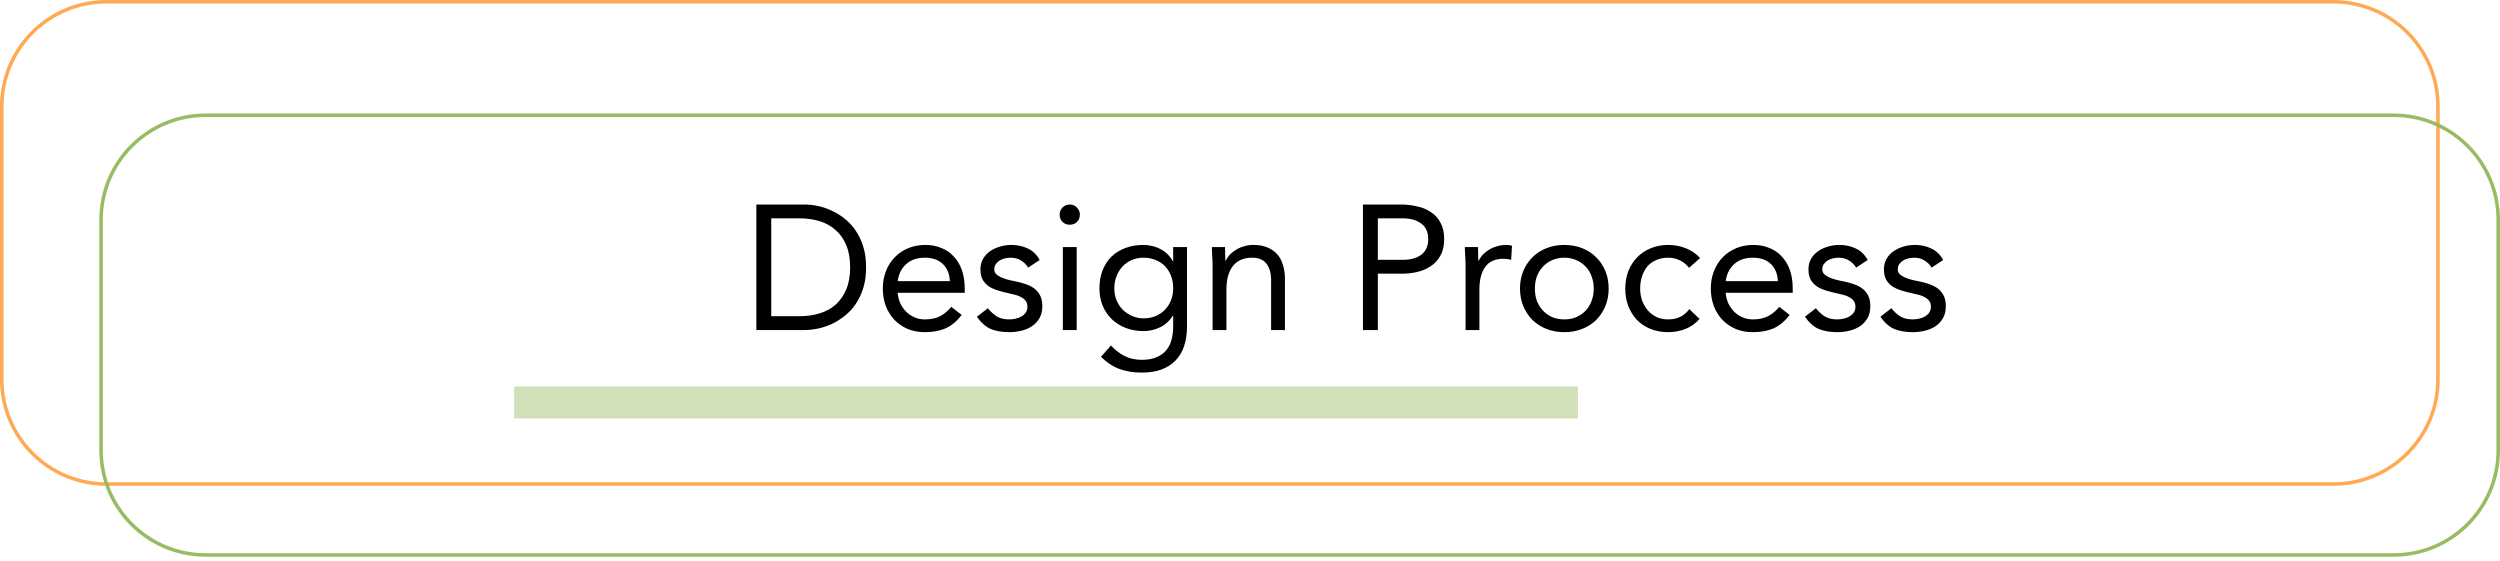 <svg width="352" height="79" viewBox="0 0 352 79" fill="none" xmlns="http://www.w3.org/2000/svg">
<path d="M14.979 0.25H328.533C336.668 0.25 343.262 6.844 343.262 14.979V53.424C343.262 61.559 336.668 68.153 328.533 68.153H14.979C6.844 68.153 0.25 61.559 0.25 53.424V14.979C0.25 6.844 6.844 0.25 14.979 0.25Z" stroke="#FFAA52" stroke-width="0.499"/>
<path d="M28.959 16.227H337.021C345.156 16.227 351.75 22.821 351.75 30.956V63.41C351.75 71.545 345.156 78.139 337.021 78.139H28.959C20.824 78.139 14.23 71.545 14.23 63.41V30.956C14.23 22.821 20.824 16.227 28.959 16.227Z" stroke="#98BC61" stroke-width="0.499"/>
<path d="M106.494 28.795H113.285C113.867 28.795 114.483 28.861 115.132 28.994C115.781 29.127 116.422 29.344 117.054 29.643C117.703 29.926 118.319 30.301 118.902 30.767C119.501 31.233 120.025 31.799 120.474 32.464C120.924 33.114 121.282 33.871 121.548 34.736C121.814 35.585 121.947 36.55 121.947 37.632C121.947 38.714 121.814 39.687 121.548 40.553C121.282 41.402 120.924 42.159 120.474 42.825C120.025 43.474 119.501 44.031 118.902 44.497C118.319 44.963 117.703 45.346 117.054 45.646C116.422 45.929 115.781 46.137 115.132 46.27C114.483 46.403 113.867 46.469 113.285 46.469H106.494V28.795ZM108.591 44.522H112.586C113.601 44.522 114.541 44.389 115.407 44.123C116.272 43.856 117.021 43.449 117.653 42.9C118.286 42.334 118.785 41.618 119.151 40.753C119.517 39.887 119.7 38.847 119.7 37.632C119.7 36.417 119.517 35.377 119.151 34.511C118.785 33.646 118.286 32.939 117.653 32.389C117.021 31.824 116.272 31.407 115.407 31.141C114.541 30.875 113.601 30.742 112.586 30.742H108.591V44.522ZM135.408 44.347C134.709 45.246 133.944 45.879 133.112 46.245C132.28 46.594 131.314 46.769 130.216 46.769C129.3 46.769 128.477 46.611 127.744 46.295C127.012 45.962 126.388 45.521 125.872 44.972C125.373 44.422 124.982 43.773 124.699 43.024C124.432 42.275 124.299 41.477 124.299 40.628C124.299 39.729 124.449 38.905 124.749 38.156C125.048 37.391 125.464 36.742 125.997 36.209C126.529 35.66 127.162 35.235 127.894 34.936C128.626 34.636 129.425 34.486 130.291 34.486C131.106 34.486 131.855 34.628 132.537 34.911C133.22 35.177 133.802 35.577 134.285 36.109C134.784 36.625 135.167 37.266 135.433 38.032C135.7 38.78 135.833 39.638 135.833 40.603V41.227H126.396C126.429 41.726 126.546 42.209 126.746 42.675C126.962 43.124 127.237 43.524 127.57 43.873C127.902 44.206 128.293 44.472 128.743 44.672C129.192 44.872 129.683 44.972 130.216 44.972C131.065 44.972 131.78 44.822 132.363 44.522C132.945 44.223 133.469 43.782 133.935 43.199L135.408 44.347ZM133.736 39.579C133.702 38.581 133.378 37.782 132.762 37.183C132.146 36.584 131.298 36.284 130.216 36.284C129.134 36.284 128.26 36.584 127.594 37.183C126.929 37.782 126.529 38.581 126.396 39.579H133.736ZM139.095 43.399C139.478 43.882 139.894 44.264 140.343 44.547C140.809 44.83 141.392 44.972 142.091 44.972C142.39 44.972 142.69 44.938 142.989 44.872C143.305 44.805 143.588 44.697 143.838 44.547C144.088 44.397 144.287 44.214 144.437 43.998C144.587 43.765 144.662 43.49 144.662 43.174C144.662 42.858 144.587 42.6 144.437 42.4C144.304 42.2 144.121 42.034 143.888 41.901C143.655 41.751 143.389 41.635 143.089 41.551C142.79 41.468 142.482 41.393 142.165 41.327C141.616 41.21 141.092 41.077 140.593 40.927C140.093 40.778 139.652 40.586 139.27 40.353C138.903 40.103 138.604 39.787 138.371 39.404C138.154 39.022 138.046 38.531 138.046 37.932C138.046 37.366 138.171 36.867 138.421 36.434C138.67 36.001 139.003 35.643 139.419 35.36C139.835 35.077 140.301 34.861 140.817 34.711C141.333 34.561 141.866 34.486 142.415 34.486C143.247 34.486 144.013 34.653 144.712 34.986C145.427 35.319 145.985 35.86 146.384 36.608L144.762 37.682C144.512 37.266 144.179 36.933 143.763 36.683C143.364 36.417 142.873 36.284 142.29 36.284C142.024 36.284 141.749 36.317 141.466 36.384C141.2 36.45 140.959 36.55 140.742 36.683C140.526 36.816 140.343 36.991 140.193 37.208C140.06 37.407 139.993 37.64 139.993 37.907C139.993 38.156 140.068 38.373 140.218 38.556C140.385 38.722 140.601 38.872 140.867 39.005C141.15 39.138 141.466 39.255 141.816 39.355C142.182 39.454 142.557 39.538 142.939 39.604C143.455 39.704 143.946 39.837 144.412 40.004C144.878 40.154 145.286 40.361 145.635 40.628C145.985 40.894 146.26 41.227 146.459 41.626C146.659 42.026 146.759 42.517 146.759 43.099C146.759 43.765 146.626 44.331 146.359 44.797C146.093 45.263 145.735 45.646 145.286 45.945C144.853 46.228 144.354 46.436 143.788 46.569C143.239 46.703 142.673 46.769 142.091 46.769C141.092 46.769 140.226 46.619 139.494 46.32C138.779 46.004 138.129 45.429 137.547 44.597L139.095 43.399ZM149.649 34.786H151.597V46.469H149.649V34.786ZM149.2 30.218C149.2 29.835 149.333 29.502 149.599 29.219C149.882 28.936 150.223 28.795 150.623 28.795C151.022 28.795 151.355 28.936 151.621 29.219C151.904 29.502 152.046 29.835 152.046 30.218C152.046 30.634 151.913 30.975 151.646 31.241C151.38 31.507 151.039 31.64 150.623 31.64C150.207 31.64 149.866 31.507 149.599 31.241C149.333 30.975 149.2 30.634 149.2 30.218ZM167.13 45.945C167.13 48.075 166.581 49.69 165.483 50.788C164.401 51.903 162.828 52.461 160.764 52.461C159.616 52.461 158.576 52.294 157.644 51.962C156.728 51.629 155.855 51.055 155.023 50.239L156.421 48.641C157.036 49.307 157.685 49.806 158.368 50.139C159.067 50.489 159.866 50.663 160.764 50.663C161.63 50.663 162.345 50.53 162.911 50.264C163.494 50.014 163.952 49.665 164.284 49.216C164.617 48.783 164.85 48.284 164.983 47.718C165.117 47.152 165.183 46.561 165.183 45.945V44.447H165.133C164.667 45.196 164.06 45.745 163.311 46.095C162.562 46.444 161.796 46.619 161.014 46.619C160.099 46.619 159.258 46.469 158.493 46.17C157.727 45.87 157.07 45.454 156.52 44.922C155.971 44.389 155.547 43.757 155.247 43.024C154.948 42.292 154.798 41.493 154.798 40.628C154.798 39.679 154.948 38.822 155.247 38.056C155.547 37.291 155.963 36.65 156.495 36.134C157.045 35.602 157.702 35.194 158.468 34.911C159.233 34.628 160.082 34.486 161.014 34.486C161.413 34.486 161.813 34.536 162.212 34.636C162.612 34.719 162.995 34.861 163.361 35.061C163.743 35.244 164.085 35.485 164.384 35.785C164.684 36.068 164.933 36.401 165.133 36.783H165.183V34.786H167.13V45.945ZM156.895 40.628C156.895 41.227 157.003 41.785 157.219 42.3C157.436 42.8 157.727 43.241 158.093 43.623C158.476 43.99 158.917 44.281 159.416 44.497C159.916 44.714 160.448 44.822 161.014 44.822C161.68 44.822 162.271 44.705 162.786 44.472C163.302 44.239 163.735 43.931 164.085 43.549C164.451 43.149 164.725 42.7 164.908 42.2C165.092 41.685 165.183 41.144 165.183 40.578C165.183 39.945 165.083 39.371 164.884 38.855C164.684 38.323 164.401 37.865 164.035 37.482C163.669 37.099 163.228 36.808 162.712 36.608C162.196 36.392 161.63 36.284 161.014 36.284C160.398 36.284 159.832 36.401 159.316 36.633C158.817 36.85 158.384 37.158 158.018 37.557C157.669 37.94 157.394 38.398 157.194 38.93C156.995 39.446 156.895 40.012 156.895 40.628ZM170.733 37.557C170.733 37.025 170.717 36.525 170.683 36.059C170.65 35.593 170.634 35.169 170.634 34.786H172.481C172.481 35.102 172.489 35.419 172.506 35.735C172.523 36.051 172.531 36.376 172.531 36.708H172.581C172.714 36.425 172.897 36.151 173.13 35.885C173.38 35.618 173.671 35.385 174.004 35.185C174.337 34.969 174.711 34.803 175.127 34.686C175.543 34.553 175.993 34.486 176.475 34.486C177.241 34.486 177.898 34.603 178.447 34.836C179.013 35.069 179.479 35.394 179.845 35.81C180.212 36.226 180.478 36.733 180.644 37.333C180.827 37.915 180.919 38.556 180.919 39.255V46.469H178.972V39.454C178.972 38.472 178.755 37.699 178.323 37.133C177.89 36.567 177.216 36.284 176.301 36.284C175.668 36.284 175.119 36.392 174.653 36.608C174.203 36.825 173.829 37.133 173.529 37.532C173.247 37.932 173.03 38.406 172.88 38.955C172.747 39.504 172.681 40.112 172.681 40.778V46.469H170.733V37.557ZM191.903 28.795H197.146C197.961 28.795 198.735 28.878 199.467 29.044C200.216 29.194 200.874 29.46 201.439 29.843C202.022 30.209 202.48 30.709 202.812 31.341C203.162 31.957 203.337 32.722 203.337 33.638C203.337 34.603 203.154 35.402 202.787 36.034C202.421 36.667 201.947 37.166 201.365 37.532C200.799 37.898 200.175 38.156 199.492 38.306C198.81 38.456 198.161 38.531 197.545 38.531H194V46.469H191.903V28.795ZM194 36.584H197.545C198.593 36.584 199.442 36.35 200.091 35.885C200.757 35.402 201.09 34.661 201.09 33.663C201.09 32.664 200.757 31.932 200.091 31.466C199.442 30.983 198.593 30.742 197.545 30.742H194V36.584ZM206.352 37.557C206.352 37.025 206.335 36.525 206.302 36.059C206.269 35.593 206.252 35.169 206.252 34.786H208.099C208.099 35.102 208.108 35.419 208.124 35.735C208.141 36.051 208.149 36.376 208.149 36.708H208.199C208.332 36.425 208.515 36.151 208.748 35.885C208.998 35.618 209.289 35.385 209.622 35.185C209.955 34.969 210.329 34.803 210.746 34.686C211.162 34.553 211.611 34.486 212.094 34.486C212.227 34.486 212.36 34.495 212.493 34.511C212.626 34.528 212.759 34.561 212.892 34.611L212.768 36.584C212.435 36.484 212.085 36.434 211.719 36.434C210.521 36.434 209.647 36.825 209.098 37.607C208.565 38.373 208.299 39.429 208.299 40.778V46.469H206.352V37.557ZM214.015 40.628C214.015 39.712 214.174 38.88 214.49 38.131C214.806 37.382 215.239 36.742 215.788 36.209C216.337 35.66 216.995 35.235 217.76 34.936C218.526 34.636 219.358 34.486 220.257 34.486C221.155 34.486 221.988 34.636 222.753 34.936C223.519 35.235 224.176 35.66 224.725 36.209C225.275 36.742 225.707 37.382 226.023 38.131C226.34 38.88 226.498 39.712 226.498 40.628C226.498 41.543 226.34 42.375 226.023 43.124C225.707 43.873 225.275 44.522 224.725 45.072C224.176 45.604 223.519 46.02 222.753 46.32C221.988 46.619 221.155 46.769 220.257 46.769C219.358 46.769 218.526 46.619 217.76 46.32C216.995 46.02 216.337 45.604 215.788 45.072C215.239 44.522 214.806 43.873 214.49 43.124C214.174 42.375 214.015 41.543 214.015 40.628ZM216.113 40.628C216.113 41.244 216.204 41.818 216.387 42.35C216.587 42.866 216.87 43.324 217.236 43.723C217.602 44.106 218.035 44.414 218.534 44.647C219.05 44.863 219.624 44.972 220.257 44.972C220.889 44.972 221.455 44.863 221.954 44.647C222.47 44.414 222.911 44.106 223.277 43.723C223.643 43.324 223.918 42.866 224.101 42.35C224.301 41.818 224.401 41.244 224.401 40.628C224.401 40.012 224.301 39.446 224.101 38.93C223.918 38.398 223.643 37.94 223.277 37.557C222.911 37.158 222.47 36.85 221.954 36.633C221.455 36.401 220.889 36.284 220.257 36.284C219.624 36.284 219.05 36.401 218.534 36.633C218.035 36.85 217.602 37.158 217.236 37.557C216.87 37.94 216.587 38.398 216.387 38.93C216.204 39.446 216.113 40.012 216.113 40.628ZM237.825 37.707C237.409 37.208 236.96 36.85 236.477 36.633C235.995 36.401 235.462 36.284 234.88 36.284C234.231 36.284 233.656 36.401 233.157 36.633C232.658 36.85 232.242 37.158 231.909 37.557C231.593 37.957 231.351 38.423 231.185 38.955C231.018 39.471 230.935 40.029 230.935 40.628C230.935 41.227 231.027 41.793 231.21 42.325C231.41 42.841 231.676 43.299 232.009 43.698C232.358 44.098 232.774 44.414 233.257 44.647C233.74 44.863 234.28 44.972 234.88 44.972C236.161 44.972 237.151 44.489 237.85 43.524L239.298 44.897C238.732 45.546 238.067 46.02 237.301 46.32C236.536 46.619 235.728 46.769 234.88 46.769C233.981 46.769 233.157 46.619 232.408 46.32C231.659 46.02 231.018 45.596 230.486 45.047C229.97 44.497 229.562 43.848 229.263 43.099C228.98 42.35 228.838 41.526 228.838 40.628C228.838 39.746 228.98 38.93 229.263 38.181C229.562 37.432 229.978 36.783 230.511 36.234C231.043 35.685 231.676 35.26 232.408 34.961C233.157 34.645 233.981 34.486 234.88 34.486C235.745 34.486 236.561 34.636 237.326 34.936C238.108 35.235 238.791 35.701 239.373 36.334L237.825 37.707ZM251.991 44.347C251.292 45.246 250.526 45.879 249.694 46.245C248.862 46.594 247.897 46.769 246.798 46.769C245.883 46.769 245.059 46.611 244.327 46.295C243.594 45.962 242.97 45.521 242.454 44.972C241.955 44.422 241.564 43.773 241.281 43.024C241.015 42.275 240.882 41.477 240.882 40.628C240.882 39.729 241.031 38.905 241.331 38.156C241.631 37.391 242.047 36.742 242.579 36.209C243.112 35.66 243.744 35.235 244.477 34.936C245.209 34.636 246.008 34.486 246.873 34.486C247.689 34.486 248.438 34.628 249.12 34.911C249.802 35.177 250.385 35.577 250.867 36.109C251.367 36.625 251.75 37.266 252.016 38.032C252.282 38.78 252.415 39.638 252.415 40.603V41.227H242.979C243.012 41.726 243.128 42.209 243.328 42.675C243.545 43.124 243.819 43.524 244.152 43.873C244.485 44.206 244.876 44.472 245.325 44.672C245.775 44.872 246.266 44.972 246.798 44.972C247.647 44.972 248.363 44.822 248.945 44.522C249.528 44.223 250.052 43.782 250.518 43.199L251.991 44.347ZM250.318 39.579C250.285 38.581 249.96 37.782 249.345 37.183C248.729 36.584 247.88 36.284 246.798 36.284C245.716 36.284 244.843 36.584 244.177 37.183C243.511 37.782 243.112 38.581 242.979 39.579H250.318ZM255.677 43.399C256.06 43.882 256.476 44.264 256.925 44.547C257.391 44.83 257.974 44.972 258.673 44.972C258.973 44.972 259.272 44.938 259.572 44.872C259.888 44.805 260.171 44.697 260.42 44.547C260.67 44.397 260.87 44.214 261.02 43.998C261.169 43.765 261.244 43.49 261.244 43.174C261.244 42.858 261.169 42.6 261.02 42.4C260.886 42.2 260.703 42.034 260.47 41.901C260.237 41.751 259.971 41.635 259.672 41.551C259.372 41.468 259.064 41.393 258.748 41.327C258.199 41.21 257.674 41.077 257.175 40.927C256.676 40.778 256.235 40.586 255.852 40.353C255.486 40.103 255.186 39.787 254.953 39.404C254.737 39.022 254.629 38.531 254.629 37.932C254.629 37.366 254.754 36.867 255.003 36.434C255.253 36.001 255.586 35.643 256.002 35.36C256.418 35.077 256.884 34.861 257.4 34.711C257.916 34.561 258.448 34.486 258.998 34.486C259.83 34.486 260.595 34.653 261.294 34.986C262.01 35.319 262.567 35.86 262.967 36.608L261.344 37.682C261.095 37.266 260.762 36.933 260.346 36.683C259.946 36.417 259.455 36.284 258.873 36.284C258.606 36.284 258.332 36.317 258.049 36.384C257.783 36.45 257.541 36.55 257.325 36.683C257.109 36.816 256.925 36.991 256.776 37.208C256.643 37.407 256.576 37.64 256.576 37.907C256.576 38.156 256.651 38.373 256.801 38.556C256.967 38.722 257.183 38.872 257.45 39.005C257.733 39.138 258.049 39.255 258.398 39.355C258.765 39.454 259.139 39.538 259.522 39.604C260.038 39.704 260.529 39.837 260.995 40.004C261.461 40.154 261.868 40.361 262.218 40.628C262.567 40.894 262.842 41.227 263.042 41.626C263.241 42.026 263.341 42.517 263.341 43.099C263.341 43.765 263.208 44.331 262.942 44.797C262.676 45.263 262.318 45.646 261.868 45.945C261.436 46.228 260.936 46.436 260.371 46.569C259.821 46.703 259.255 46.769 258.673 46.769C257.674 46.769 256.809 46.619 256.077 46.32C255.361 46.004 254.712 45.429 254.129 44.597L255.677 43.399ZM266.307 43.399C266.689 43.882 267.106 44.264 267.555 44.547C268.021 44.83 268.603 44.972 269.302 44.972C269.602 44.972 269.902 44.938 270.201 44.872C270.517 44.805 270.8 44.697 271.05 44.547C271.3 44.397 271.499 44.214 271.649 43.998C271.799 43.765 271.874 43.49 271.874 43.174C271.874 42.858 271.799 42.6 271.649 42.4C271.516 42.2 271.333 42.034 271.1 41.901C270.867 41.751 270.601 41.635 270.301 41.551C270.001 41.468 269.694 41.393 269.377 41.327C268.828 41.21 268.304 41.077 267.805 40.927C267.305 40.778 266.864 40.586 266.481 40.353C266.115 40.103 265.816 39.787 265.583 39.404C265.366 39.022 265.258 38.531 265.258 37.932C265.258 37.366 265.383 36.867 265.633 36.434C265.882 36.001 266.215 35.643 266.631 35.36C267.047 35.077 267.513 34.861 268.029 34.711C268.545 34.561 269.078 34.486 269.627 34.486C270.459 34.486 271.225 34.653 271.924 34.986C272.639 35.319 273.197 35.86 273.596 36.608L271.974 37.682C271.724 37.266 271.391 36.933 270.975 36.683C270.576 36.417 270.085 36.284 269.502 36.284C269.236 36.284 268.961 36.317 268.678 36.384C268.412 36.45 268.171 36.55 267.954 36.683C267.738 36.816 267.555 36.991 267.405 37.208C267.272 37.407 267.205 37.64 267.205 37.907C267.205 38.156 267.28 38.373 267.43 38.556C267.596 38.722 267.813 38.872 268.079 39.005C268.362 39.138 268.678 39.255 269.028 39.355C269.394 39.454 269.768 39.538 270.151 39.604C270.667 39.704 271.158 39.837 271.624 40.004C272.09 40.154 272.498 40.361 272.847 40.628C273.197 40.894 273.471 41.227 273.671 41.626C273.871 42.026 273.971 42.517 273.971 43.099C273.971 43.765 273.838 44.331 273.571 44.797C273.305 45.263 272.947 45.646 272.498 45.945C272.065 46.228 271.566 46.436 271 46.569C270.451 46.703 269.885 46.769 269.302 46.769C268.304 46.769 267.438 46.619 266.706 46.32C265.99 46.004 265.341 45.429 264.759 44.597L266.307 43.399Z" fill="black"/>
<rect x="72.397" y="54.423" width="149.787" height="4.494" fill="#98BC61" fill-opacity="0.45"/>
</svg>
